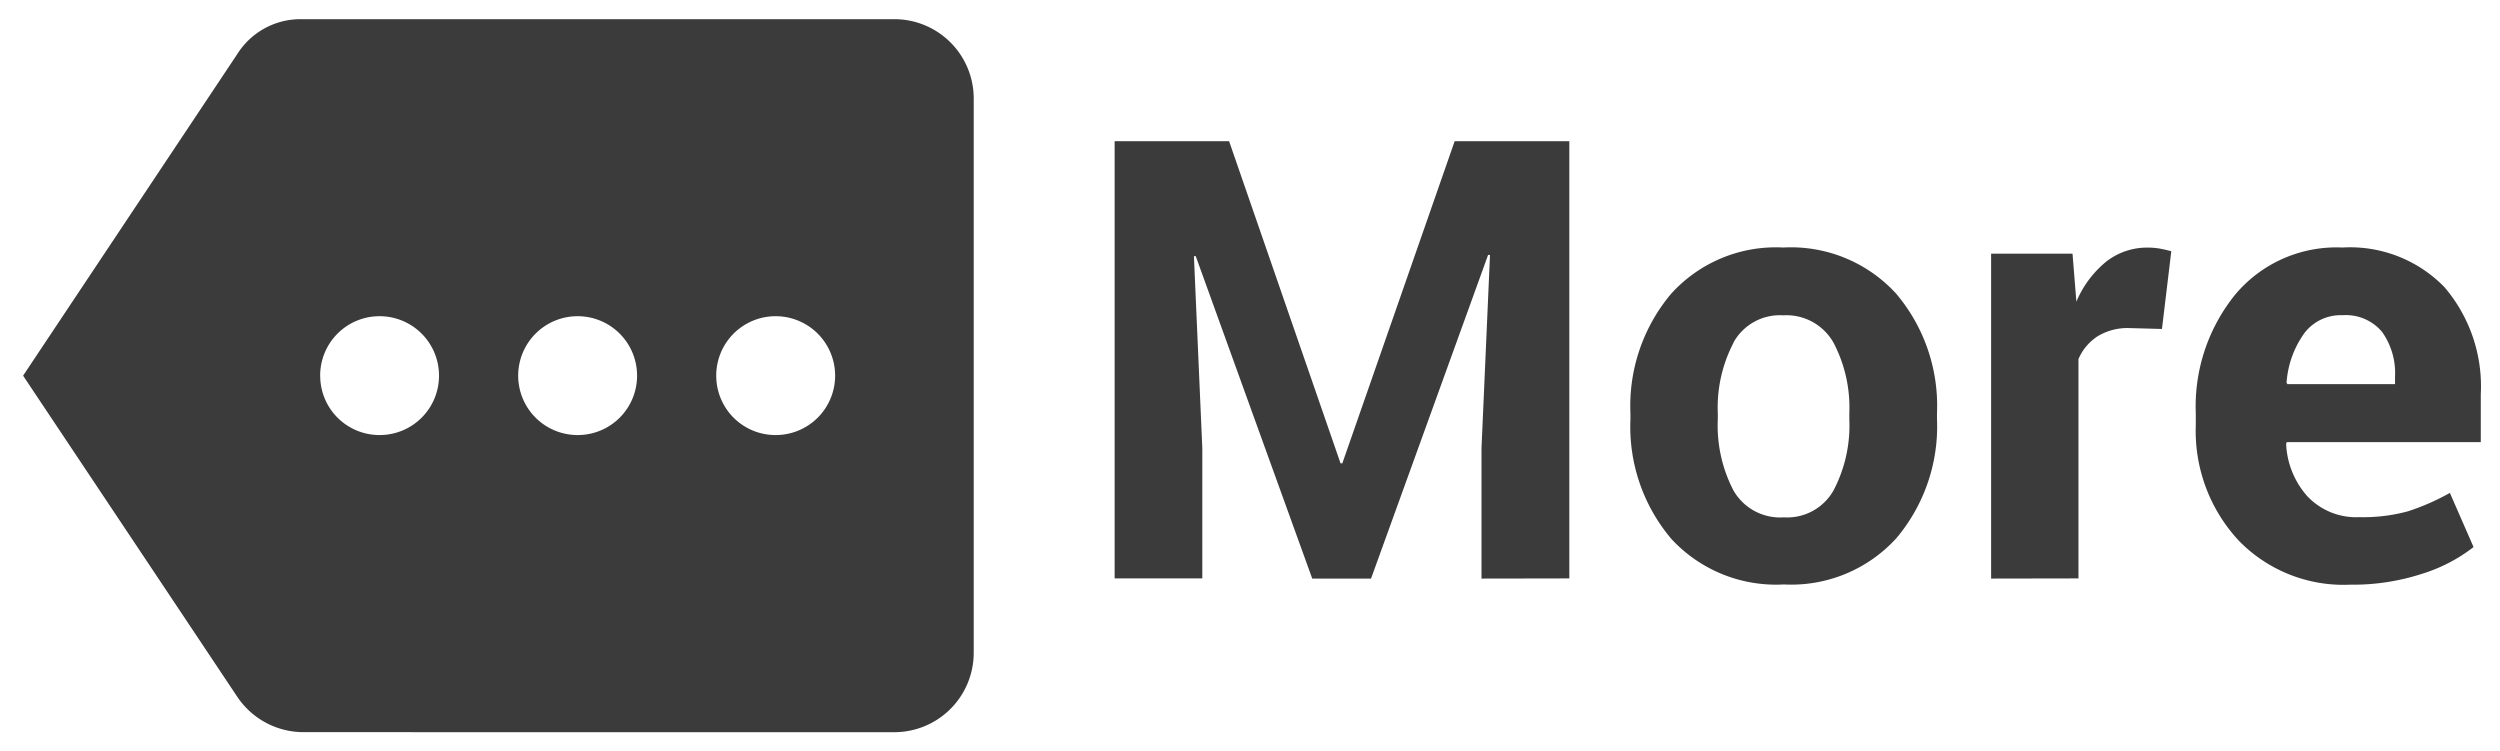<svg xmlns="http://www.w3.org/2000/svg" width="65.044" height="19.55" viewBox="0 0 65.044 19.55">
  <path id="More_Description_" data-name="More Description " d="M-8342.715-6346a2.075,2.075,0,0,1-1.711-.918l-5.574-8.357,5.574-8.369a1.943,1.943,0,0,1,1.64-.906h15.458a2.065,2.065,0,0,1,2.061,2.061v14.427a2.067,2.067,0,0,1-2.061,2.063Zm10.749-9.275a1.542,1.542,0,0,0,1.545,1.545,1.545,1.545,0,0,0,1.548-1.545,1.547,1.547,0,0,0-1.548-1.547A1.544,1.544,0,0,0-8331.966-6355.274Zm-5.153,0a1.545,1.545,0,0,0,1.547,1.545,1.543,1.543,0,0,0,1.546-1.545,1.545,1.545,0,0,0-1.546-1.547A1.546,1.546,0,0,0-8337.119-6355.274Zm-5.151,0a1.542,1.542,0,0,0,1.545,1.545,1.543,1.543,0,0,0,1.546-1.545,1.545,1.545,0,0,0-1.546-1.547A1.544,1.544,0,0,0-8342.271-6355.274Zm49.893,4.267a4.191,4.191,0,0,1-1.095-2.977v-.312a4.622,4.622,0,0,1,1.036-3.1,3.437,3.437,0,0,1,2.778-1.212,3.423,3.423,0,0,1,2.656,1.031,3.974,3.974,0,0,1,.945,2.789v1.243h-5.049l-.015.046a2.186,2.186,0,0,0,.558,1.369,1.746,1.746,0,0,0,1.349.537,4.429,4.429,0,0,0,1.258-.151,5.973,5.973,0,0,0,1.095-.48l.616,1.409a4.213,4.213,0,0,1-1.353.7,5.813,5.813,0,0,1-1.857.279A3.8,3.8,0,0,1-8292.378-6351.008Zm1.72-5.359a2.5,2.5,0,0,0-.453,1.273l.022.04h2.8v-.2a1.841,1.841,0,0,0-.339-1.162,1.231,1.231,0,0,0-1.027-.432A1.186,1.186,0,0,0-8290.658-6356.367Zm-16.465,5.332a4.511,4.511,0,0,1-1.059-3.1v-.166a4.526,4.526,0,0,1,1.055-3.1,3.669,3.669,0,0,1,2.92-1.208,3.706,3.706,0,0,1,2.938,1.2,4.511,4.511,0,0,1,1.063,3.1v.166a4.511,4.511,0,0,1-1.06,3.1,3.7,3.7,0,0,1-2.925,1.2A3.708,3.708,0,0,1-8307.123-6351.035Zm1.625-5.1a3.633,3.633,0,0,0-.411,1.831v.164a3.664,3.664,0,0,0,.407,1.851,1.4,1.4,0,0,0,1.312.7,1.385,1.385,0,0,0,1.292-.7,3.641,3.641,0,0,0,.411-1.849v-.164a3.63,3.63,0,0,0-.413-1.834,1.406,1.406,0,0,0-1.307-.709A1.38,1.38,0,0,0-8305.5-6356.138Zm6.7,6.139v-8.454h2.118l.1,1.25a2.69,2.69,0,0,1,.769-1.036,1.722,1.722,0,0,1,1.091-.371,1.806,1.806,0,0,1,.316.027c.1.019.2.042.294.067l-.243,2.023-.837-.023a1.5,1.5,0,0,0-.835.212,1.332,1.332,0,0,0-.5.593V-6350Zm-13.259,0v-3.393l.221-5.023-.049-.006-3.046,8.422h-1.53l-3.032-8.391-.046.006.218,4.992V-6350h-2.281v-11.376h2.978l2.9,8.382h.046l2.923-8.382h2.983V-6350Z" transform="translate(8350.601 6365.049)" fill="#3b3b3b" stroke="rgba(0,0,0,0)" stroke-width="1"/>
</svg>
